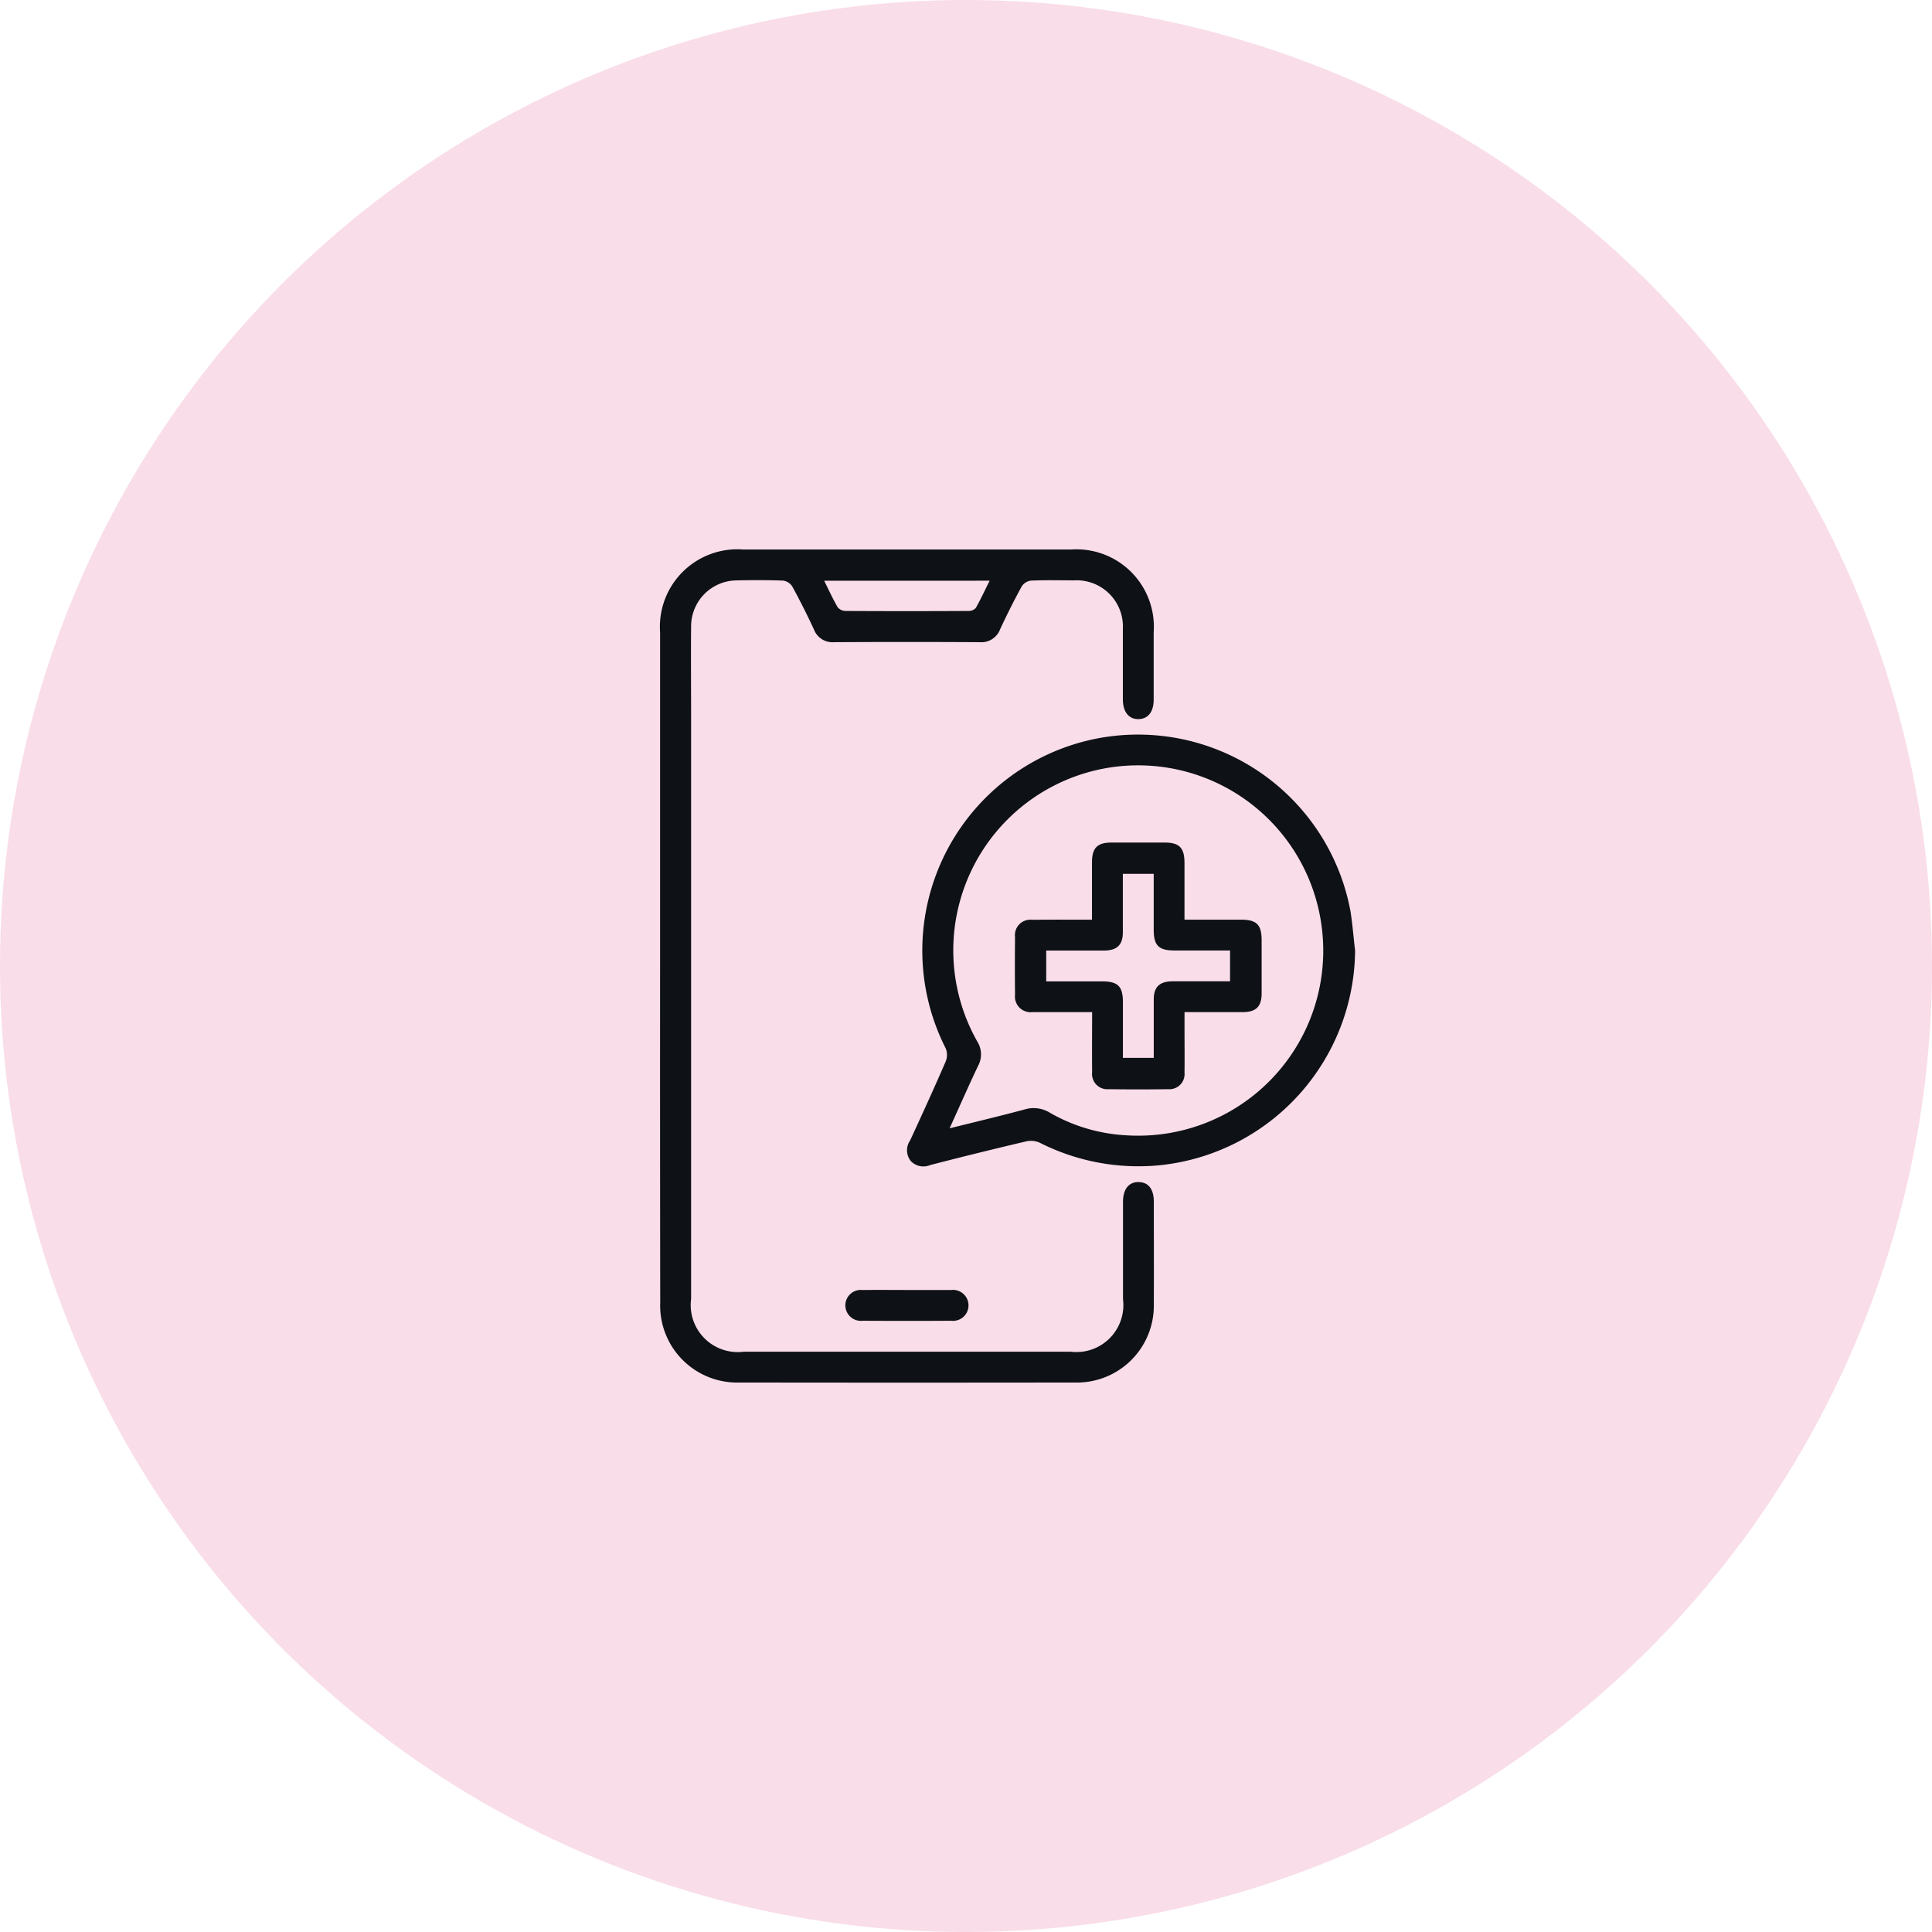 <svg xmlns="http://www.w3.org/2000/svg" width="56" height="56" viewBox="0 0 56 56">
  <g id="Group_23559" data-name="Group 23559" transform="translate(-195 -1451.533)">
    <circle id="Ellipse_942" data-name="Ellipse 942" cx="28" cy="28" r="28" transform="translate(195 1451.533)" fill="#f9dde9"/>
    <g id="Group_23894" data-name="Group 23894" transform="translate(623.208 1389.588)">
      <path id="Path_18315" data-name="Path 18315" d="M-409.075,89.943q0-4.835,0-9.67a2.246,2.246,0,0,1,2.413-2.4h9.5a2.244,2.244,0,0,1,2.394,2.394q0,.978,0,1.956c0,.356-.162.56-.438.566s-.454-.2-.455-.577c0-.68,0-1.36,0-2.04a1.34,1.34,0,0,0-1.406-1.405c-.419,0-.839-.011-1.257.007a.377.377,0,0,0-.268.166c-.223.408-.432.824-.628,1.246a.578.578,0,0,1-.588.373q-2.11-.012-4.219,0a.576.576,0,0,1-.589-.37q-.293-.633-.628-1.246a.377.377,0,0,0-.267-.169c-.446-.017-.894-.015-1.341-.006a1.332,1.332,0,0,0-1.324,1.344c-.008.885,0,1.77,0,2.655q0,8.412,0,16.825a1.365,1.365,0,0,0,1.53,1.533h9.473a1.361,1.361,0,0,0,1.516-1.52q0-1.411,0-2.823c0-.371.171-.581.457-.574s.435.21.436.568c0,.988.005,1.975,0,2.963a2.228,2.228,0,0,1-2.283,2.279q-4.862.007-9.724,0a2.231,2.231,0,0,1-2.3-2.32Q-409.078,94.82-409.075,89.943Zm4.756-11.165c.138.278.253.531.392.769a.3.3,0,0,0,.223.107q1.787.01,3.574,0a.273.273,0,0,0,.207-.088c.14-.248.26-.508.4-.789Z" transform="translate(0 0)" fill="#0e1116"/>
      <path id="Path_18316" data-name="Path 18316" d="M-299.988,156.048a6.306,6.306,0,0,1-5.616,6.218,6.321,6.321,0,0,1-3.519-.645.626.626,0,0,0-.389-.044q-1.4.329-2.789.688a.506.506,0,0,1-.564-.114.5.5,0,0,1-.02-.6c.35-.76.7-1.521,1.031-2.289a.508.508,0,0,0,0-.378,6.263,6.263,0,0,1,4.291-8.963,6.264,6.264,0,0,1,7.442,4.991C-300.062,155.289-300.033,155.67-299.988,156.048Zm-11.753,5.153c.762-.19,1.465-.356,2.162-.544a.9.9,0,0,1,.743.091,4.96,4.96,0,0,0,2.228.656,5.362,5.362,0,0,0,5.655-6.022,5.365,5.365,0,0,0-6.206-4.629,5.364,5.364,0,0,0-3.781,7.93.7.7,0,0,1,.025.707C-311.191,159.969-311.448,160.556-311.741,161.2Z" transform="translate(-88.942 -66.551)" fill="#0e1116"/>
      <path id="Path_18317" data-name="Path 18317" d="M-335.212,365.978c.419,0,.838,0,1.257,0a.451.451,0,0,1,.505.442.449.449,0,0,1-.5.45q-1.285.007-2.57,0a.451.451,0,0,1-.5-.442.448.448,0,0,1,.5-.449C-336.088,365.973-335.65,365.978-335.212,365.978Z" transform="translate(-66.685 -266.642)" fill="#0e1116"/>
      <path id="Path_18318" data-name="Path 18318" d="M-268.834,194.146c0-.58,0-1.119,0-1.658,0-.423.151-.576.566-.578q.768,0,1.536,0c.433,0,.578.151.579.593,0,.538,0,1.075,0,1.642h1.636c.456,0,.6.144.6.6,0,.512,0,1.024,0,1.536,0,.383-.162.542-.545.544-.549,0-1.1,0-1.69,0,0,.173,0,.336,0,.5,0,.419.005.838,0,1.257a.439.439,0,0,1-.468.477q-.865.012-1.731,0a.443.443,0,0,1-.479-.495c-.006-.567,0-1.134,0-1.739h-1.4c-.112,0-.224,0-.335,0a.453.453,0,0,1-.5-.5q-.008-.838,0-1.676a.448.448,0,0,1,.5-.5C-270,194.142-269.433,194.146-268.834,194.146Zm.894-1.329c0,.58,0,1.137,0,1.694,0,.364-.166.523-.531.529-.149,0-.3,0-.446,0h-1.244v.894h1.623c.455,0,.6.144.6.6,0,.537,0,1.073,0,1.616h.894c0-.575,0-1.132,0-1.689,0-.364.165-.522.53-.529.149,0,.3,0,.447,0h1.235v-.894c-.553,0-1.083,0-1.613,0-.455,0-.6-.144-.6-.6,0-.537,0-1.073,0-1.622Z" transform="translate(-127.722 -105.543)" fill="#0e1116"/>
    </g>
  </g>
</svg>
